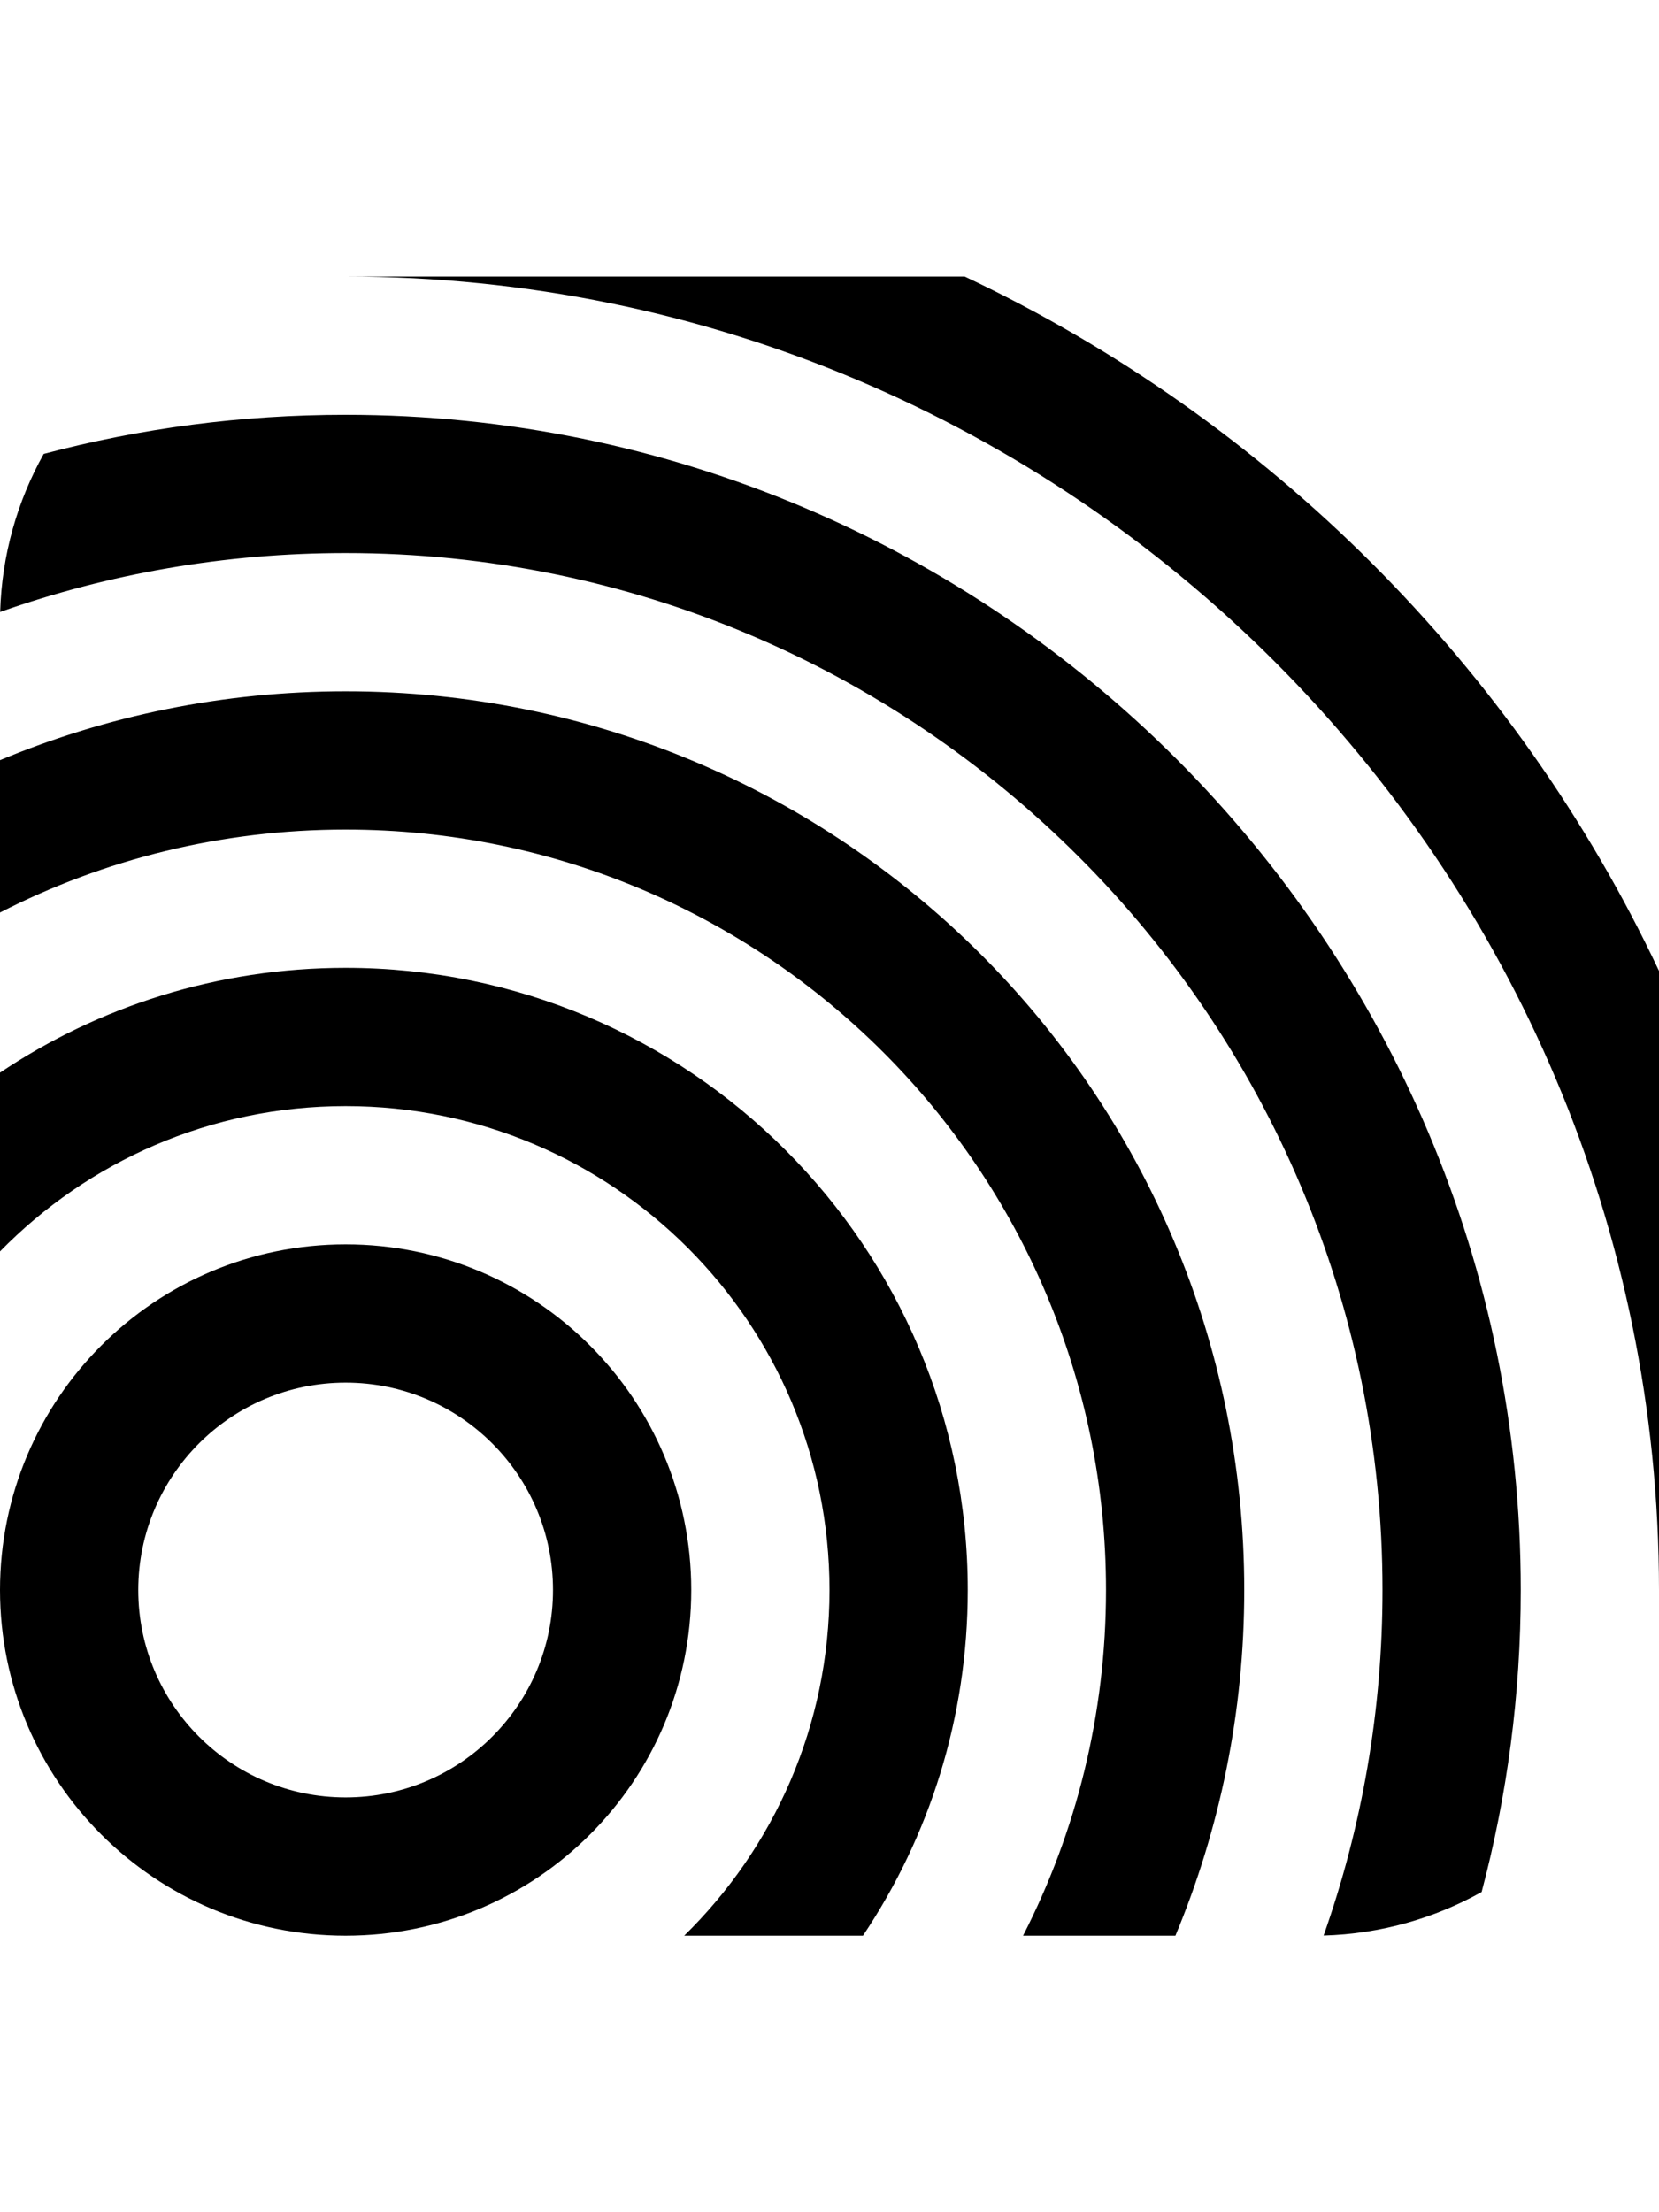 <svg width="12" height="16" viewBox="0 0 12 16" fill="none" xmlns="http://www.w3.org/2000/svg">
<path fill-rule="evenodd" clip-rule="evenodd" d="M12 11.5V7.022C10.961 4.821 9.179 3.039 6.978 2H2.5C7.747 2 12 6.253 12 11.5ZM10.717 13.684C10.902 12.987 11 12.255 11 11.5C11 6.806 7.194 3 2.5 3C1.745 3 1.013 3.098 0.316 3.283C0.126 3.623 0.013 4.012 0.001 4.426C0.783 4.15 1.624 4 2.5 4C6.642 4 10 7.358 10 11.5C10 12.376 9.85 13.217 9.574 13.999C9.988 13.987 10.377 13.874 10.717 13.684ZM8.502 14C8.823 13.23 9 12.386 9 11.5C9 7.91 6.09 5 2.5 5C1.614 5 0.77 5.177 0 5.498V6.6C0.75 6.216 1.6 6 2.5 6C5.538 6 8 8.462 8 11.5C8 12.4 7.784 13.25 7.4 14H8.502ZM6.242 14C6.721 13.285 7 12.425 7 11.5C7 9.015 4.985 7 2.5 7C1.575 7 0.715 7.279 0 7.758V9.051C0.635 8.402 1.521 8 2.5 8C4.433 8 6 9.567 6 11.5C6 12.479 5.598 13.365 4.949 14H6.242ZM2.5 14C3.881 14 5 12.881 5 11.5C5 10.119 3.881 9 2.5 9C1.119 9 0 10.119 0 11.5C0 12.881 1.119 14 2.5 14ZM1 11.5C1 10.672 1.672 10 2.5 10C3.328 10 4 10.672 4 11.5C4 12.328 3.328 13 2.5 13C1.672 13 1 12.328 1 11.5Z" fill="black"/>
</svg>
